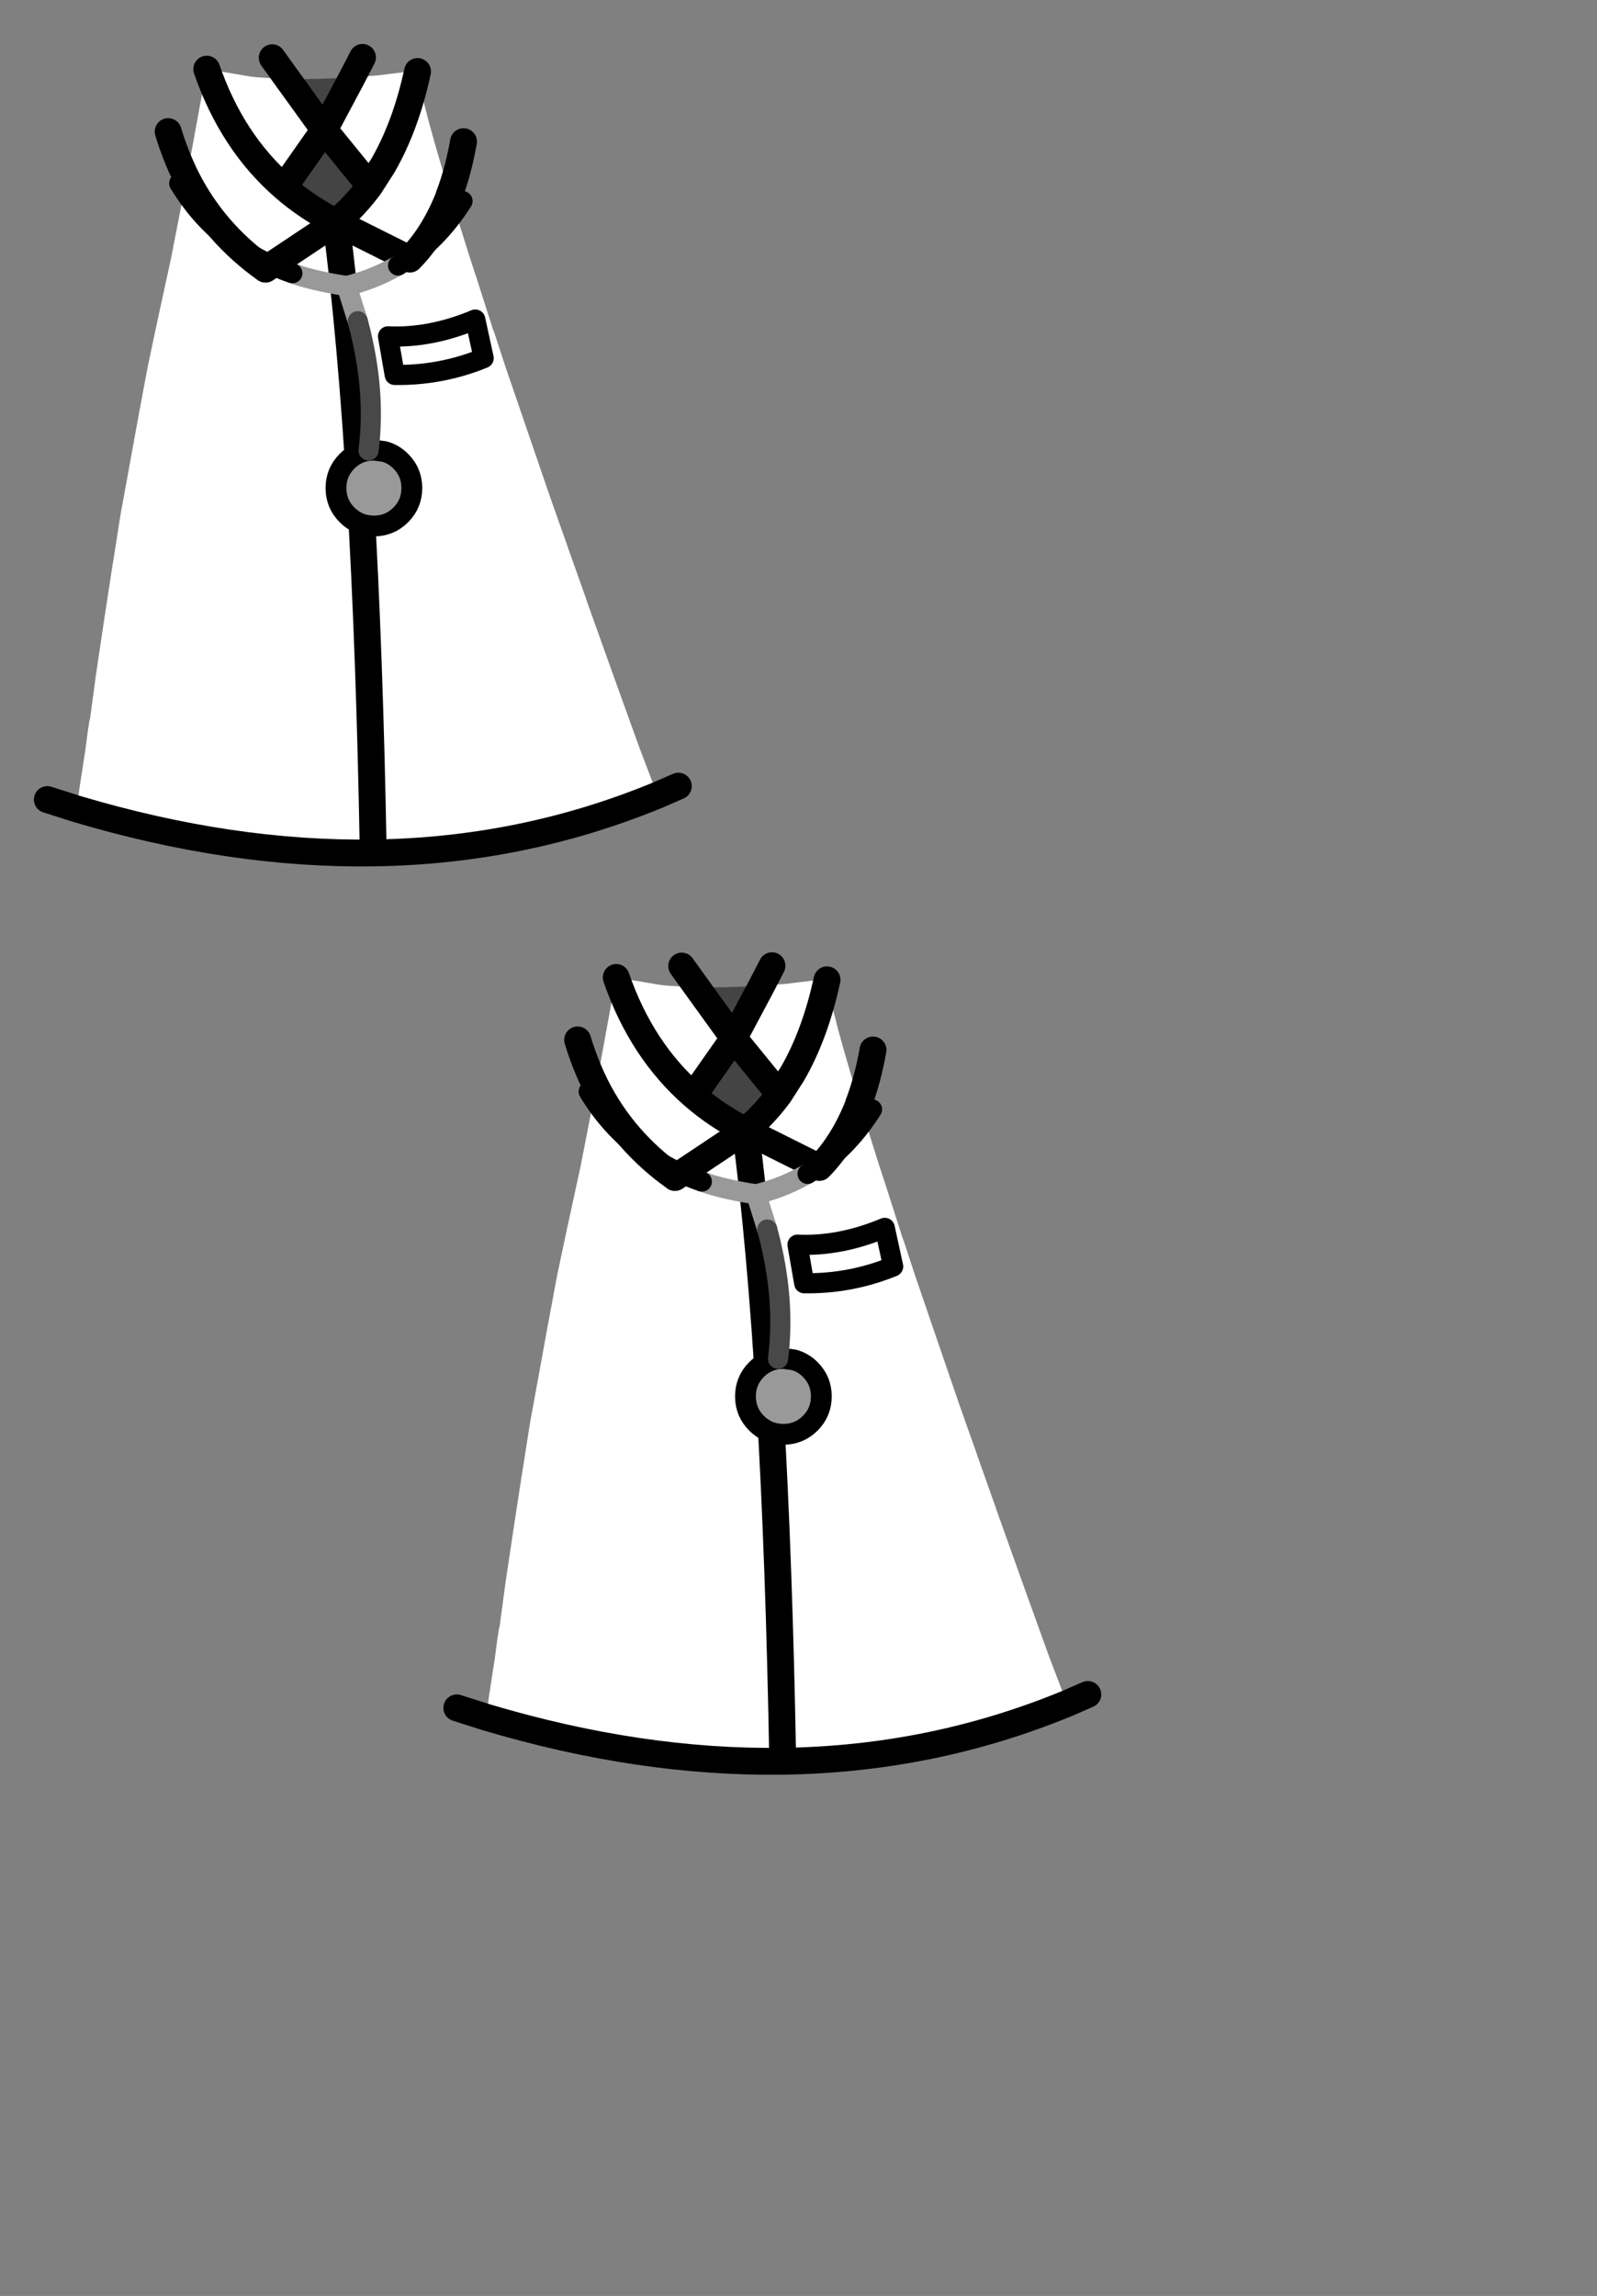 <?xml version="1.0" encoding="UTF-8" standalone="no"?>
<svg
   xmlns:dc="http://purl.org/dc/elements/1.1/"
   xmlns:cc="http://creativecommons.org/ns#"
   xmlns:rdf="http://www.w3.org/1999/02/22-rdf-syntax-ns#"
   xmlns:svg="http://www.w3.org/2000/svg"
   xmlns="http://www.w3.org/2000/svg"
   xmlns:xlink="http://www.w3.org/1999/xlink"
   xmlns:sodipodi="http://sodipodi.sourceforge.net/DTD/sodipodi-0.dtd"
   xmlns:inkscape="http://www.inkscape.org/namespaces/inkscape"
   height="342.0px"
   width="237.9px"
   id="svg12168"
   version="1.1"
   inkscape:version="0.48.5 r10040"
   sodipodi:docname="238.svg">
  <rect width="100%" height="100%" fill="#808080" stroke="none"/>
  <sodipodi:namedview
     pagecolor="#ffffff"
     bordercolor="#666666"
     borderopacity="1"
     objecttolerance="10"
     gridtolerance="10"
     guidetolerance="10"
     inkscape:pageopacity="0"
     inkscape:pageshadow="2"
     inkscape:window-width="1920"
     inkscape:window-height="1012"
     id="namedview12197"
     showgrid="false"
     inkscape:zoom="3.9035602"
     inkscape:cx="181.68076"
     inkscape:cy="256.31955"
     inkscape:window-x="-8"
     inkscape:window-y="-8"
     inkscape:window-maximized="1"
     inkscape:current-layer="svg12168" />
  <g
     transform="matrix(1, 0, 0, 1, 118.05, 273.9)"
     id="g12170">
    <use
       height="150.35"
       transform="matrix(1.0, 0.0, 0.0, 1.0, -57.05, -138.6)"
       width="109.35"
       xlink:href="#shape0"
       id="use12172" />
  </g>
  <g
     id="shape0"
     transform="matrix(1, 0, 0, 1, 57.05, 138.6)">
    <path
       d="M-4.6 -127.05 L-1.7 -127.3 -0.95 -127.35 5.15 -128.1 5.15 -128.05 5.15 -127.95 Q3.4 -119.85 0.0 -113.95 L-1.95 -110.9 0.0 -113.95 Q3.4 -119.85 5.15 -127.95 5.2 -126.6 6.15 -123.1 7.25 -118.6 9.7 -110.55 L9.95 -109.75 9.85 -109.5 9.85 -109.4 10.1 -109.3 12.7 -101.0 13.0 -100.05 14.0 -97.0 16.4 -89.5 16.6 -89.0 18.25 -83.95 24.85 -64.7 26.05 -61.3 27.35 -57.65 27.6 -56.9 30.35 -49.15 30.35 -49.1 35.0 -36.1 38.25 -27.1 38.65 -26.05 40.9 -20.15 Q20.75 -11.85 -1.45 -11.55 -2.5 -71.1 -7.0 -105.5 L4.0 -100.0 Q7.6 -103.65 9.85 -109.4 7.6 -103.65 4.0 -100.0 L-7.0 -105.5 Q-2.5 -71.1 -1.45 -11.55 -22.6 -11.25 -45.6 -18.1 L-45.25 -20.95 -44.35 -26.8 -43.9 -30.2 -43.85 -30.4 -43.7 -31.45 -43.65 -31.45 -42.8 -37.75 -42.8 -37.8 -41.5 -46.5 -40.25 -54.65 -40.15 -55.2 -39.2 -61.3 -39.0 -62.5 -38.8 -63.55 -36.45 -76.45 -35.05 -83.95 -33.6 -90.8 -31.5 -100.45 -31.5 -100.5 -29.85 -108.95 -29.7 -109.8 -29.25 -112.05 -27.1 -123.8 -26.25 -128.3 -19.75 -127.2 -18.9 -127.1 -14.2 -126.8 -8.75 -119.25 -14.75 -110.7 Q-22.5 -117.45 -26.25 -128.3 -22.5 -117.45 -14.75 -110.7 -11.3 -107.7 -7.0 -105.5 -4.2 -107.85 -1.95 -110.9 L-8.75 -119.25 -4.6 -127.05 M0.75 -88.5 L1.75 -82.75 Q8.65 -82.65 15.0 -85.25 L13.75 -91.0 Q7.05 -88.2 0.75 -88.5 7.05 -88.2 13.75 -91.0 L15.0 -85.25 Q8.65 -82.65 1.75 -82.75 L0.75 -88.5 M-7.0 -105.5 L-17.5 -98.5 Q-25.15 -103.95 -29.25 -112.05 -25.15 -103.95 -17.5 -98.5 L-7.0 -105.5"
       fill="#ffffff"
       fill-rule="evenodd"
       stroke="none"
       id="path12179" />
    <path
       d="m -4.6,-127.05 -4.15,7.8 6.8,8.35 c -1.5,2.033 -3.183,3.833 -5.05,5.4 -2.867,-1.467 -5.45,-3.2 -7.75,-5.2 l 6,-8.55 -5.45,-7.55 1.45,0 3,-0.05 5.15,-0.2"
       id="path12181"
       inkscape:connector-curvature="0"
       style="fill:#444444;fill-rule:evenodd;stroke:none"
       sodipodi:nodetypes="cccccccccc" />
    <path
       d="M-4.6 -127.05 L-8.75 -119.25 -1.95 -110.9 0.0 -113.95 Q3.4 -119.85 5.15 -127.95 M9.95 -109.75 Q11.25 -113.25 12.0 -117.5 M9.95 -109.75 L9.85 -109.5 9.85 -109.4 Q7.6 -103.65 4.0 -100.0 L-7.0 -105.5 Q-2.5 -71.1 -1.45 -11.55 20.75 -11.85 40.9 -20.15 L44.0 -21.5 M-26.25 -128.3 Q-22.5 -117.45 -14.75 -110.7 L-8.75 -119.25 -14.2 -126.8 -16.5 -130.0 M-4.6 -127.05 L-3.05 -130.05 M-29.25 -112.05 Q-25.15 -103.95 -17.5 -98.5 L-7.0 -105.5 Q-11.3 -107.7 -14.75 -110.7 M-45.6 -18.1 Q-22.6 -11.25 -1.45 -11.55 M-29.25 -112.05 Q-30.9 -115.35 -32.0 -119.0 M-7.0 -105.5 Q-4.2 -107.85 -1.95 -110.9 M-50.0 -19.5 L-45.6 -18.1"
       fill="none"
       stroke="#000000"
       stroke-linecap="round"
       stroke-linejoin="round"
       stroke-width="4.0"
       id="path12183" />
    <path
       d="M0.75 -88.5 Q7.05 -88.2 13.75 -91.0 L15.0 -85.25 Q8.65 -82.65 1.75 -82.75 L0.75 -88.5"
       fill="none"
       stroke="#000000"
       stroke-linecap="round"
       stroke-linejoin="round"
       stroke-width="3.0"
       id="path12185" />
    <path
       d="M-2.15 -71.5 L-1.35 -71.55 0.15 -71.35 Q1.55 -71.0 2.65 -69.9 4.3 -68.25 4.3 -65.9 4.3 -63.55 2.65 -61.9 1.0 -60.25 -1.35 -60.25 -3.7 -60.25 -5.35 -61.9 -7.0 -63.55 -7.0 -65.9 -7.0 -68.25 -5.35 -69.9 -4.0 -71.25 -2.15 -71.5"
       fill="#999999"
       fill-rule="evenodd"
       stroke="none"
       id="path12187" />
    <path
       d="M-2.15 -71.5 L-1.35 -71.55 0.15 -71.35 Q1.55 -71.0 2.65 -69.9 4.3 -68.25 4.3 -65.9 4.3 -63.55 2.65 -61.9 1.0 -60.25 -1.35 -60.25 -3.7 -60.25 -5.35 -61.9 -7.0 -63.55 -7.0 -65.9 -7.0 -68.25 -5.35 -69.9 -4.0 -71.25 -2.15 -71.5"
       fill="none"
       stroke="#000000"
       stroke-linecap="round"
       stroke-linejoin="round"
       stroke-width="3.1"
       id="path12189" />
    <path
       d="M2.25 -99.05 L2.0 -98.9 1.5 -98.65 Q-1.7 -96.9 -5.4 -96.0 L-3.75 -90.75 M-5.4 -96.0 Q-9.2 -96.55 -12.5 -97.55 L-12.75 -97.65 -13.5 -97.9"
       fill="none"
       stroke="#999999"
       stroke-linecap="round"
       stroke-linejoin="round"
       stroke-width="3.0"
       id="path12191" />
    <path
       d="M11.85 -108.65 Q7.9 -102.45 2.25 -99.05 M-13.5 -97.9 Q-24.55 -101.7 -30.35 -111.3"
       fill="none"
       stroke="#000000"
       stroke-linecap="round"
       stroke-linejoin="round"
       stroke-width="3.0"
       id="path12193" />
    <path
       d="M-3.75 -90.75 L-3.3 -89.0 -3.25 -88.75 Q-1.1 -79.65 -2.15 -71.5"
       fill="none"
       stroke="#484848"
       stroke-linecap="round"
       stroke-linejoin="round"
       stroke-width="3.0"
       id="path12195" />
  </g>
  <defs
     id="defs12174" />
</svg>
